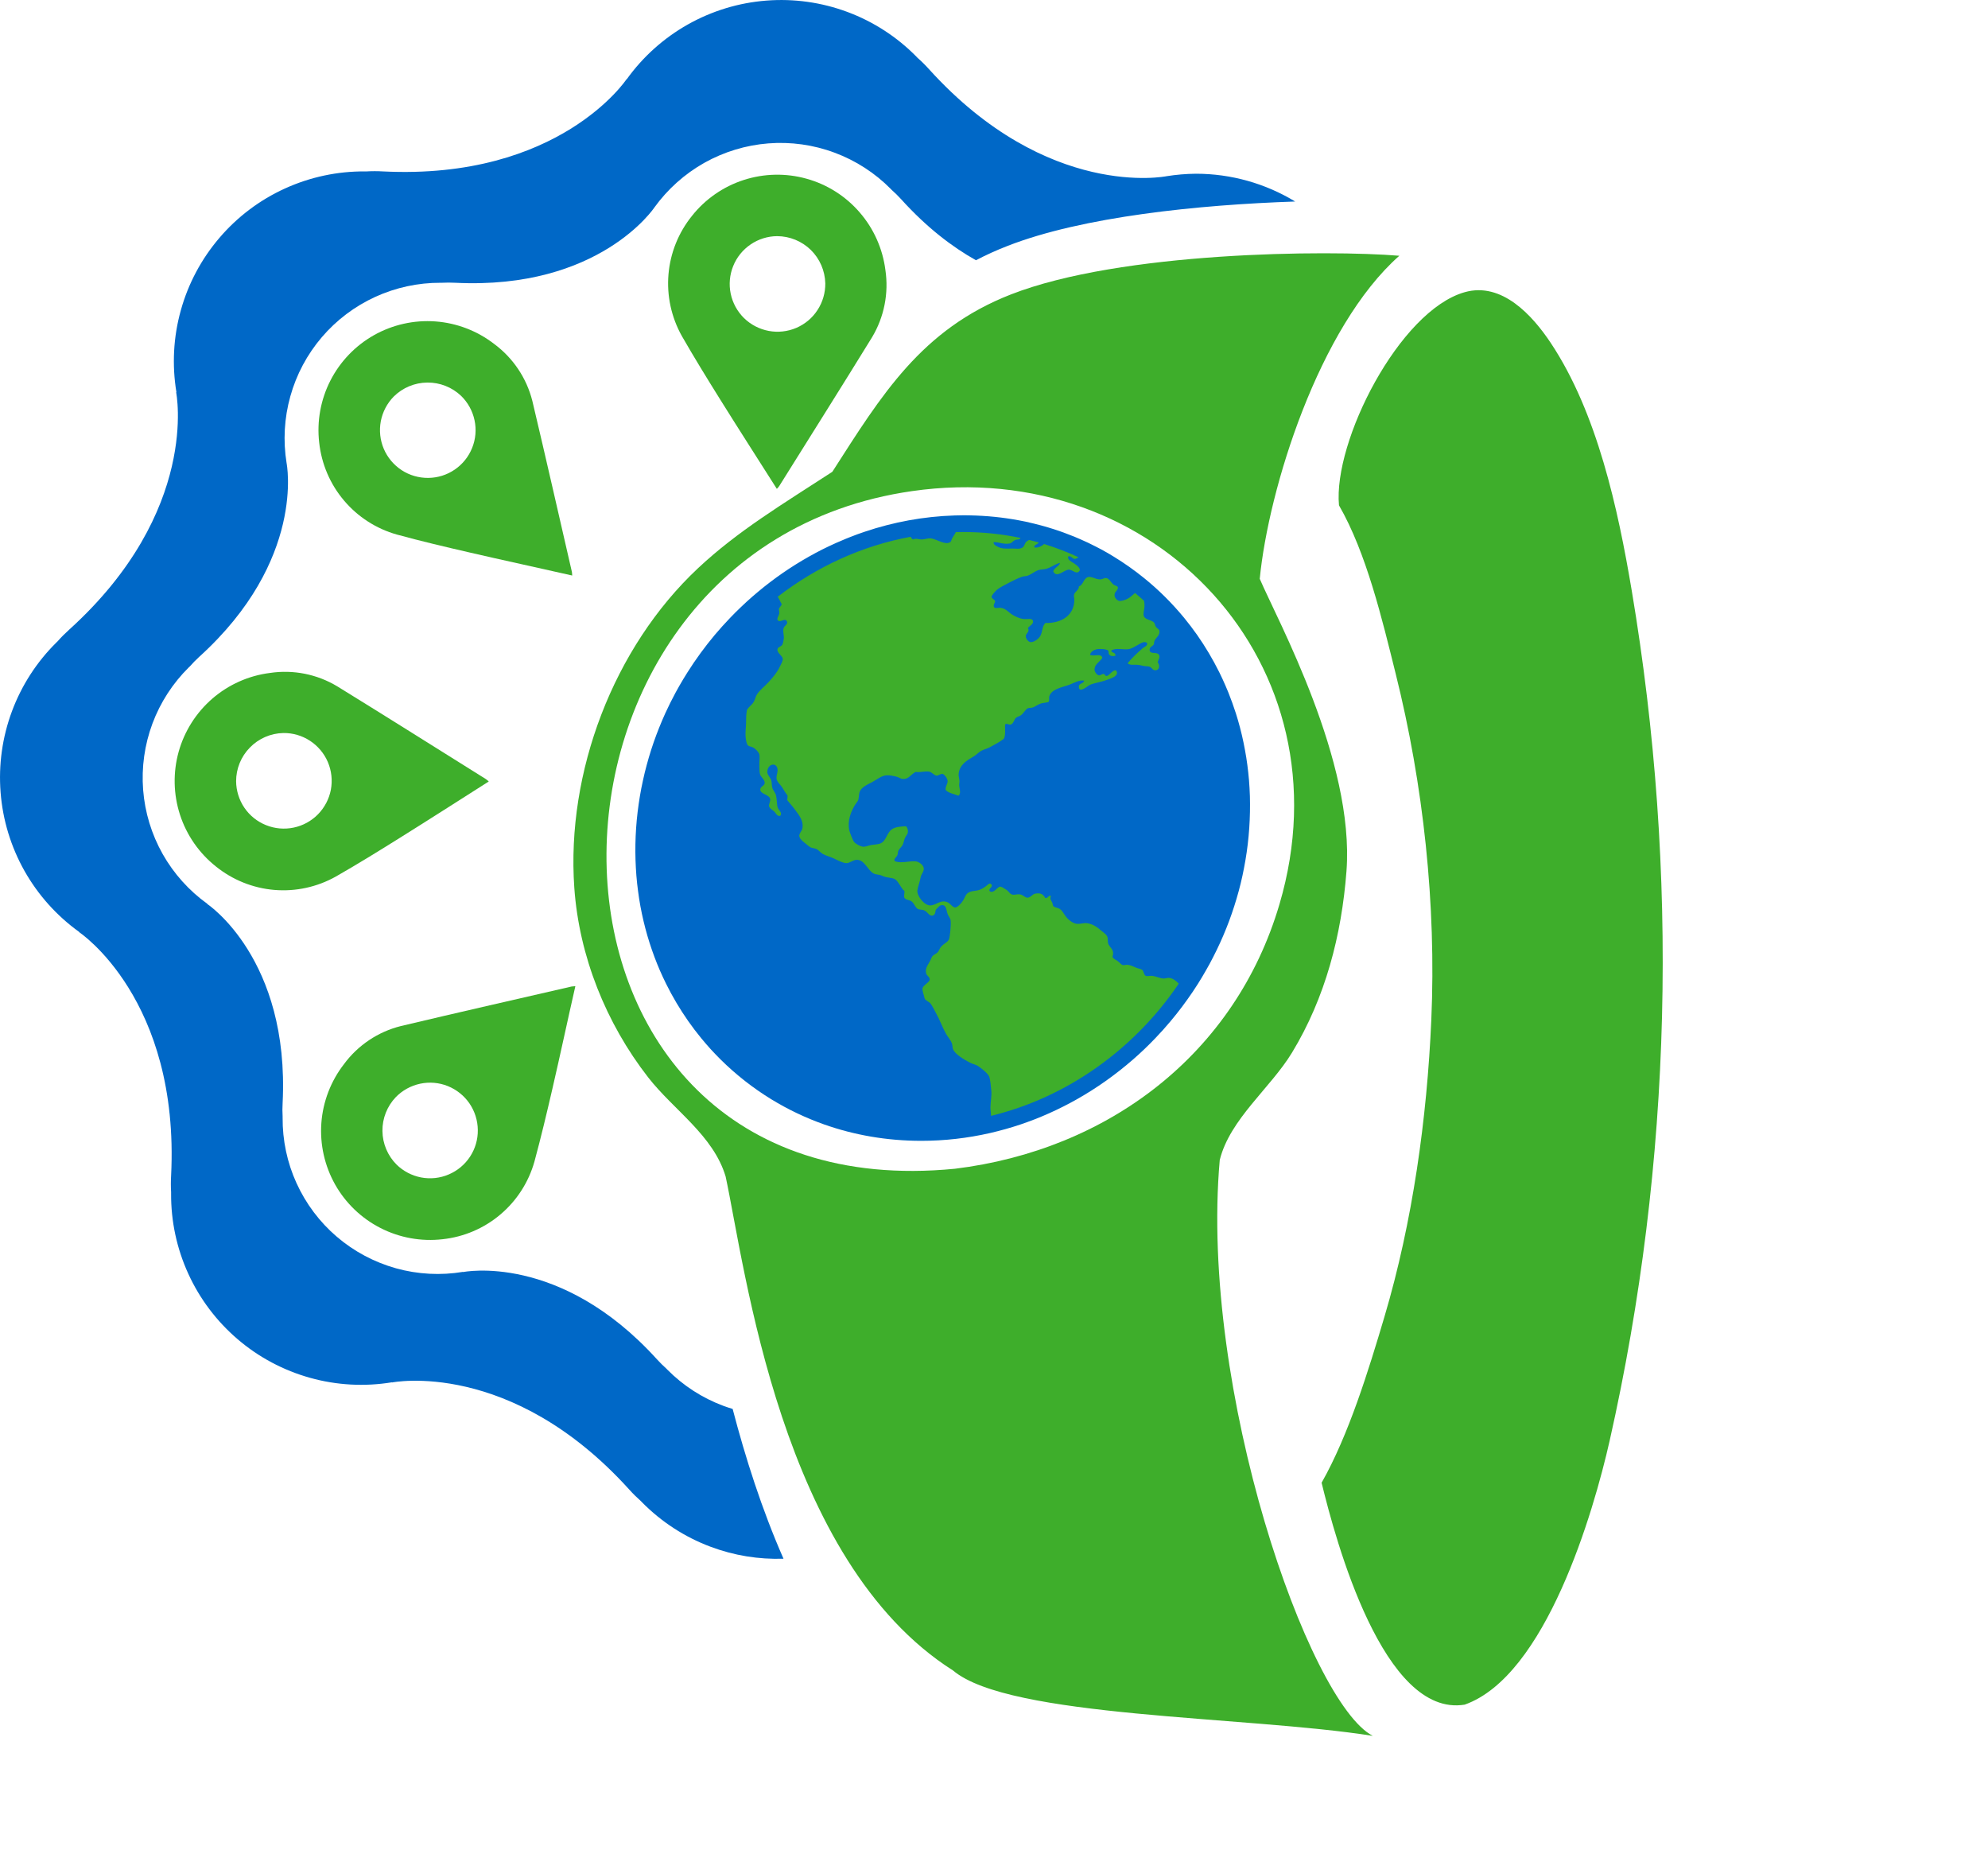 <svg width="43" height="40" viewBox="0 0 43 40" fill="none" xmlns="http://www.w3.org/2000/svg">
<path d="M16.947 33.708C16.411 33.726 15.877 33.639 15.374 33.451C14.814 33.242 14.306 32.913 13.886 32.487C13.882 32.483 13.879 32.48 13.876 32.476C13.872 32.472 13.868 32.467 13.864 32.464C13.775 32.385 13.691 32.302 13.612 32.214C11.044 29.375 8.477 29.897 8.477 29.897V29.893C7.886 29.99 7.282 29.957 6.706 29.796C6.13 29.635 5.595 29.351 5.141 28.962C4.686 28.573 4.321 28.09 4.073 27.546C3.824 27.002 3.697 26.41 3.701 25.812V25.781C3.694 25.663 3.694 25.545 3.701 25.427C3.891 21.603 1.713 20.159 1.713 20.159V20.154C1.227 19.805 0.823 19.354 0.529 18.833C0.236 18.312 0.059 17.733 0.013 17.137C-0.034 16.54 0.05 15.941 0.259 15.38C0.468 14.82 0.796 14.312 1.222 13.892L1.245 13.87C1.323 13.781 1.407 13.697 1.495 13.618C4.333 11.05 3.81 8.483 3.81 8.483H3.816C3.718 7.892 3.75 7.287 3.911 6.711C4.071 6.134 4.356 5.6 4.745 5.145C5.133 4.69 5.617 4.325 6.162 4.077C6.706 3.829 7.298 3.702 7.897 3.707H7.928C8.046 3.7 8.164 3.7 8.282 3.707C12.106 3.897 13.552 1.713 13.552 1.713H13.557C13.906 1.227 14.357 0.823 14.878 0.529C15.399 0.236 15.978 0.059 16.575 0.013C17.171 -0.034 17.77 0.05 18.331 0.259C18.892 0.468 19.4 0.797 19.82 1.223L19.841 1.246C19.93 1.324 20.014 1.407 20.093 1.495C22.662 4.333 25.229 3.811 25.229 3.811C25.44 3.777 25.654 3.759 25.868 3.757C26.631 3.757 27.372 3.968 28.014 4.358C25.928 4.428 23.414 4.684 21.791 5.319C21.549 5.413 21.323 5.516 21.11 5.628C20.596 5.34 20.044 4.92 19.492 4.309C19.427 4.237 19.358 4.17 19.286 4.106L19.268 4.087C18.925 3.74 18.51 3.472 18.052 3.302C17.595 3.131 17.105 3.063 16.619 3.101C16.132 3.139 15.659 3.283 15.233 3.522C14.808 3.762 14.44 4.091 14.154 4.487C14.154 4.487 12.97 6.271 9.847 6.115C9.751 6.11 9.654 6.11 9.558 6.115H9.532C9.044 6.113 8.561 6.217 8.117 6.42C7.673 6.623 7.278 6.921 6.961 7.292C6.644 7.663 6.411 8.099 6.28 8.57C6.148 9.04 6.121 9.533 6.199 10.015C6.199 10.015 6.622 12.112 4.304 14.209C4.233 14.274 4.166 14.343 4.103 14.415C4.101 14.418 4.098 14.42 4.095 14.422C4.092 14.425 4.088 14.428 4.084 14.432C3.737 14.775 3.468 15.19 3.297 15.648C3.127 16.106 3.058 16.595 3.096 17.082C3.134 17.569 3.278 18.042 3.518 18.468C3.758 18.893 4.088 19.261 4.485 19.546V19.551C4.485 19.551 6.269 20.731 6.113 23.854C6.107 23.95 6.107 24.047 6.113 24.143V24.168C6.109 24.657 6.211 25.142 6.414 25.587C6.617 26.032 6.914 26.428 7.286 26.746C7.658 27.064 8.095 27.296 8.566 27.428C9.037 27.559 9.532 27.585 10.014 27.505V27.509C10.014 27.509 12.111 27.079 14.21 29.396C14.275 29.467 14.343 29.535 14.415 29.599L14.432 29.617C14.776 29.965 15.191 30.233 15.649 30.403C15.714 30.427 15.78 30.449 15.847 30.469C16.121 31.518 16.476 32.636 16.947 33.708Z" fill="#0068C7"/>
<path d="M16.803 10.572C16.389 9.919 15.981 9.286 15.583 8.648C15.298 8.191 15.015 7.732 14.747 7.265C14.521 6.86 14.42 6.396 14.459 5.934C14.498 5.471 14.675 5.031 14.966 4.67C15.254 4.306 15.643 4.036 16.084 3.893C16.526 3.75 17 3.74 17.446 3.865C17.893 3.989 18.293 4.243 18.596 4.595C18.9 4.946 19.092 5.379 19.151 5.839C19.226 6.343 19.124 6.857 18.862 7.294C18.2 8.37 17.525 9.438 16.856 10.509C16.847 10.523 16.834 10.54 16.803 10.572ZM16.809 5.107C16.605 5.108 16.405 5.171 16.236 5.286C16.067 5.401 15.935 5.563 15.859 5.753C15.782 5.943 15.763 6.151 15.805 6.352C15.847 6.552 15.947 6.735 16.093 6.879C16.24 7.022 16.425 7.118 16.626 7.156C16.827 7.194 17.035 7.171 17.223 7.091C17.412 7.01 17.572 6.876 17.683 6.704C17.795 6.533 17.853 6.332 17.851 6.127C17.844 5.855 17.732 5.596 17.538 5.405C17.343 5.215 17.082 5.108 16.809 5.107Z" fill="#3EAE2B"/>
<path d="M12.377 12.446C11.622 12.274 10.887 12.117 10.154 11.947C9.628 11.826 9.104 11.702 8.584 11.56C8.138 11.434 7.739 11.178 7.44 10.823C7.14 10.469 6.954 10.033 6.904 9.571C6.851 9.111 6.935 8.644 7.146 8.231C7.357 7.818 7.685 7.476 8.089 7.248C8.493 7.021 8.955 6.917 9.418 6.951C9.881 6.985 10.323 7.155 10.69 7.439C11.099 7.742 11.391 8.178 11.515 8.672C11.807 9.9 12.085 11.133 12.369 12.364C12.373 12.38 12.373 12.398 12.377 12.446ZM8.516 8.576C8.373 8.722 8.276 8.907 8.237 9.108C8.199 9.31 8.221 9.517 8.301 9.706C8.381 9.894 8.516 10.055 8.687 10.167C8.858 10.279 9.059 10.337 9.263 10.335C9.468 10.333 9.667 10.271 9.836 10.155C10.005 10.04 10.136 9.877 10.212 9.687C10.289 9.497 10.307 9.288 10.264 9.088C10.222 8.888 10.121 8.705 9.975 8.562C9.778 8.374 9.515 8.27 9.243 8.273C8.97 8.275 8.71 8.384 8.516 8.576Z" fill="#3EAE2B"/>
<path d="M10.572 16.9C9.919 17.315 9.286 17.721 8.647 18.12C8.191 18.405 7.732 18.689 7.264 18.956C6.859 19.183 6.396 19.284 5.933 19.245C5.471 19.206 5.031 19.029 4.67 18.738C4.307 18.45 4.036 18.06 3.893 17.619C3.75 17.178 3.74 16.704 3.864 16.258C3.989 15.811 4.243 15.411 4.594 15.107C4.945 14.804 5.378 14.611 5.838 14.553C6.342 14.477 6.857 14.579 7.294 14.842C8.369 15.504 9.437 16.178 10.509 16.848C10.523 16.856 10.535 16.869 10.572 16.9ZM5.107 16.894C5.109 17.099 5.171 17.299 5.286 17.468C5.401 17.637 5.564 17.768 5.754 17.844C5.944 17.921 6.152 17.939 6.353 17.897C6.553 17.855 6.736 17.755 6.879 17.609C7.022 17.462 7.119 17.277 7.157 17.076C7.194 16.875 7.171 16.667 7.091 16.479C7.01 16.29 6.875 16.131 6.704 16.019C6.532 15.907 6.331 15.849 6.127 15.852C5.854 15.858 5.595 15.971 5.405 16.166C5.214 16.36 5.107 16.622 5.107 16.894Z" fill="#3EAE2B"/>
<path d="M12.445 21.326C12.273 22.081 12.117 22.817 11.947 23.55C11.826 24.074 11.701 24.599 11.56 25.119C11.434 25.566 11.178 25.965 10.823 26.264C10.469 26.564 10.033 26.75 9.572 26.799C9.111 26.852 8.644 26.768 8.231 26.557C7.818 26.347 7.476 26.019 7.248 25.615C7.021 25.21 6.917 24.748 6.951 24.285C6.985 23.823 7.155 23.381 7.439 23.014C7.741 22.604 8.177 22.312 8.671 22.189C9.901 21.897 11.132 21.617 12.363 21.334C12.39 21.33 12.418 21.327 12.445 21.326ZM8.577 25.184C8.722 25.327 8.908 25.424 9.109 25.463C9.31 25.501 9.518 25.479 9.706 25.398C9.895 25.318 10.055 25.184 10.167 25.013C10.279 24.842 10.338 24.641 10.335 24.436C10.333 24.232 10.27 24.032 10.155 23.863C10.039 23.694 9.876 23.564 9.686 23.487C9.496 23.411 9.287 23.393 9.087 23.436C8.887 23.479 8.704 23.579 8.561 23.726C8.373 23.923 8.269 24.186 8.272 24.458C8.275 24.73 8.384 24.991 8.577 25.184Z" fill="#3EAE2B"/>
<path d="M19.946 24.576C23.529 24.576 26.639 21.582 26.892 17.889C27.146 14.196 24.447 11.202 20.864 11.202C17.282 11.202 14.172 14.196 13.918 17.889C13.665 21.582 16.363 24.576 19.946 24.576Z" fill="#3EAE2B"/>
<path d="M13.988 16.544C13.958 16.654 13.931 16.765 13.907 16.877C13.882 16.989 13.86 17.102 13.841 17.216C13.803 17.443 13.775 17.674 13.759 17.907C13.743 18.141 13.739 18.371 13.746 18.599C13.75 18.712 13.756 18.825 13.765 18.937C13.774 19.049 13.786 19.16 13.801 19.27C13.815 19.38 13.832 19.489 13.852 19.598C13.892 19.814 13.942 20.026 14.002 20.233C14.032 20.336 14.065 20.439 14.1 20.54C14.135 20.641 14.172 20.741 14.212 20.84C14.232 20.889 14.252 20.938 14.273 20.986C14.316 21.084 14.36 21.179 14.407 21.274C14.547 21.557 14.708 21.827 14.887 22.083C14.977 22.211 15.071 22.335 15.17 22.455C15.236 22.535 15.303 22.613 15.373 22.69C15.443 22.766 15.515 22.841 15.588 22.914C15.919 23.241 16.287 23.53 16.687 23.775C16.776 23.829 16.866 23.881 16.958 23.931C17.142 24.031 17.332 24.121 17.527 24.202C17.624 24.242 17.723 24.28 17.824 24.316C18.475 24.546 19.182 24.671 19.926 24.671C20.433 24.671 20.931 24.613 21.413 24.503C21.638 24.451 21.86 24.389 22.077 24.316C22.182 24.28 22.286 24.242 22.39 24.202C22.596 24.121 22.798 24.031 22.995 23.931C23.094 23.881 23.192 23.829 23.288 23.775C23.721 23.531 24.129 23.241 24.505 22.914C24.589 22.841 24.671 22.766 24.751 22.69C24.831 22.613 24.91 22.535 24.986 22.455C25.102 22.335 25.213 22.211 25.32 22.083C25.49 21.881 25.649 21.669 25.797 21.45C25.836 21.392 25.874 21.333 25.912 21.274C25.971 21.18 26.029 21.084 26.084 20.986C26.112 20.938 26.139 20.889 26.166 20.84C26.219 20.741 26.27 20.641 26.319 20.54C26.368 20.439 26.415 20.336 26.459 20.233C26.548 20.026 26.627 19.814 26.696 19.598C26.731 19.489 26.763 19.38 26.793 19.27C26.823 19.16 26.85 19.049 26.874 18.937C26.898 18.825 26.92 18.712 26.939 18.599C26.978 18.371 27.005 18.141 27.021 17.907C27.037 17.674 27.041 17.443 27.035 17.216C27.031 17.102 27.025 16.989 27.016 16.877C27.006 16.765 26.995 16.654 26.98 16.544C26.966 16.434 26.948 16.325 26.928 16.217C26.889 16.001 26.839 15.789 26.779 15.582C26.764 15.53 26.748 15.478 26.732 15.427C26.683 15.274 26.628 15.123 26.569 14.975C26.549 14.926 26.528 14.877 26.507 14.828C26.465 14.731 26.421 14.635 26.374 14.54C26.233 14.257 26.073 13.987 25.894 13.731C25.804 13.604 25.71 13.479 25.611 13.359C25.545 13.279 25.477 13.201 25.407 13.124C25.338 13.048 25.266 12.973 25.192 12.9C25.05 12.759 24.901 12.626 24.745 12.5C24.539 12.333 24.321 12.179 24.094 12.04C24.005 11.985 23.915 11.933 23.823 11.883C23.781 11.861 23.739 11.839 23.696 11.817C23.645 11.791 23.594 11.766 23.543 11.741C23.521 11.731 23.499 11.721 23.477 11.711C23.404 11.677 23.329 11.644 23.254 11.613C23.253 11.612 23.252 11.612 23.251 11.611C23.17 11.578 23.089 11.547 23.007 11.517C22.99 11.511 22.974 11.505 22.957 11.499C22.765 11.431 22.569 11.373 22.368 11.324C22.305 11.308 22.242 11.294 22.179 11.28C22.133 11.271 22.087 11.262 22.041 11.253C21.696 11.188 21.34 11.152 20.976 11.145C20.935 11.144 20.895 11.143 20.855 11.143C20.786 11.143 20.717 11.145 20.649 11.147C19.977 11.168 19.324 11.29 18.703 11.499C18.598 11.534 18.494 11.572 18.391 11.613C18.359 11.625 18.328 11.638 18.296 11.651C18.225 11.68 18.154 11.71 18.085 11.741C17.984 11.786 17.884 11.834 17.785 11.883C17.686 11.933 17.589 11.985 17.492 12.04C17.105 12.258 16.738 12.512 16.396 12.798C16.355 12.832 16.315 12.866 16.275 12.901C16.192 12.973 16.11 13.048 16.03 13.125C15.95 13.201 15.871 13.279 15.794 13.36C15.679 13.48 15.567 13.604 15.46 13.731C15.246 13.987 15.048 14.257 14.869 14.541C14.809 14.635 14.752 14.731 14.696 14.828C14.668 14.877 14.641 14.926 14.614 14.975C14.534 15.123 14.459 15.274 14.389 15.427C14.366 15.478 14.343 15.53 14.321 15.582C14.233 15.789 14.153 16.001 14.084 16.217C14.05 16.325 14.017 16.434 13.988 16.544ZM19.699 11.608C19.711 11.63 19.72 11.656 19.751 11.666C19.815 11.633 19.875 11.668 19.943 11.666C20.01 11.664 20.071 11.633 20.144 11.644C20.272 11.665 20.445 11.794 20.552 11.724C20.579 11.707 20.575 11.676 20.601 11.63C20.622 11.593 20.654 11.553 20.674 11.507C20.726 11.506 20.778 11.505 20.83 11.505C21.259 11.505 21.675 11.549 22.074 11.633C22.054 11.679 21.999 11.659 21.951 11.681C21.906 11.701 21.887 11.744 21.839 11.753C21.708 11.778 21.605 11.72 21.492 11.724C21.483 11.774 21.542 11.803 21.571 11.818C21.669 11.873 21.752 11.865 21.896 11.862C21.969 11.86 22.052 11.884 22.118 11.84C22.16 11.812 22.162 11.751 22.198 11.717C22.213 11.703 22.235 11.688 22.26 11.676C22.329 11.693 22.397 11.711 22.466 11.73C22.451 11.779 22.374 11.768 22.368 11.833C22.416 11.863 22.534 11.816 22.582 11.765C22.599 11.77 22.616 11.775 22.633 11.78C22.731 11.812 22.829 11.845 22.925 11.882C23.062 11.933 23.196 11.99 23.328 12.051C23.3 12.067 23.271 12.087 23.248 12.087C23.19 12.086 23.17 12.006 23.102 12.036C23.091 12.114 23.175 12.145 23.228 12.181C23.284 12.22 23.344 12.259 23.36 12.326C23.294 12.451 23.21 12.319 23.118 12.319C23.017 12.318 22.856 12.515 22.781 12.355C22.808 12.271 22.901 12.257 22.929 12.174C22.909 12.177 22.89 12.184 22.87 12.191C22.835 12.205 22.801 12.224 22.765 12.243C22.718 12.267 22.668 12.292 22.614 12.305C22.563 12.316 22.515 12.313 22.47 12.326C22.383 12.352 22.319 12.416 22.226 12.45C22.19 12.463 22.148 12.459 22.111 12.471C22.023 12.501 21.916 12.553 21.824 12.602C21.73 12.652 21.624 12.704 21.564 12.754C21.532 12.781 21.446 12.876 21.447 12.906C21.447 12.95 21.526 12.964 21.525 13.008C21.522 13.035 21.473 13.092 21.503 13.131C21.529 13.167 21.59 13.138 21.651 13.146C21.759 13.16 21.824 13.251 21.904 13.298C21.965 13.334 22.056 13.376 22.127 13.385C22.224 13.398 22.336 13.356 22.344 13.436C22.351 13.513 22.244 13.54 22.234 13.588C22.281 13.659 22.191 13.693 22.187 13.755C22.183 13.806 22.239 13.881 22.291 13.886C22.363 13.892 22.473 13.814 22.508 13.741C22.55 13.654 22.543 13.536 22.612 13.472C22.943 13.482 23.235 13.319 23.238 12.972C23.238 12.938 23.222 12.893 23.232 12.856C23.246 12.8 23.344 12.752 23.336 12.682C23.373 12.67 23.396 12.641 23.417 12.608C23.447 12.558 23.473 12.502 23.524 12.483C23.528 12.482 23.531 12.479 23.535 12.479C23.565 12.472 23.595 12.478 23.626 12.487C23.682 12.505 23.741 12.534 23.81 12.529C23.844 12.527 23.891 12.495 23.926 12.5C23.995 12.51 24.03 12.598 24.08 12.638C24.124 12.674 24.173 12.663 24.182 12.711C24.163 12.791 24.108 12.794 24.107 12.868C24.107 12.869 24.107 12.87 24.107 12.87C24.107 12.937 24.172 12.987 24.205 12.994C24.256 13.004 24.333 12.975 24.386 12.95C24.444 12.923 24.499 12.865 24.551 12.824C24.617 12.879 24.682 12.935 24.745 12.992C24.751 13.025 24.754 13.054 24.755 13.073C24.76 13.152 24.735 13.212 24.734 13.284C24.735 13.406 24.887 13.394 24.957 13.458C24.978 13.477 24.983 13.527 25 13.552C25.033 13.601 25.077 13.601 25.079 13.654C25.084 13.779 24.958 13.79 24.96 13.929C24.931 13.984 24.866 13.98 24.866 14.053C24.867 14.167 25.034 14.079 25.072 14.169C25.093 14.217 25.062 14.252 25.04 14.321C25.091 14.388 25.083 14.495 24.986 14.495C24.926 14.495 24.915 14.43 24.856 14.415C24.823 14.407 24.777 14.409 24.736 14.401C24.7 14.394 24.657 14.383 24.623 14.379C24.536 14.368 24.439 14.395 24.39 14.343C24.483 14.228 24.604 14.115 24.719 14.016C24.754 13.987 24.825 13.967 24.812 13.908C24.755 13.853 24.677 13.911 24.617 13.944C24.555 13.978 24.48 14.028 24.411 14.038C24.292 14.056 24.14 14.003 24.039 14.067C24.022 14.122 24.146 14.101 24.123 14.183C24.076 14.191 24.031 14.195 23.997 14.161C23.966 14.131 23.988 14.085 23.968 14.067C23.933 14.036 23.797 14.028 23.735 14.038C23.659 14.051 23.59 14.096 23.576 14.161C23.663 14.204 23.818 14.117 23.843 14.227C23.787 14.317 23.668 14.367 23.675 14.488C23.678 14.534 23.728 14.597 23.767 14.604C23.806 14.611 23.831 14.571 23.869 14.575C23.909 14.579 23.896 14.626 23.944 14.618C24.015 14.589 24.059 14.491 24.138 14.495C24.224 14.612 24.041 14.668 23.938 14.705C23.821 14.748 23.671 14.77 23.582 14.807C23.535 14.826 23.351 14.996 23.336 14.865C23.325 14.77 23.426 14.798 23.453 14.72C23.344 14.698 23.236 14.768 23.133 14.807C22.986 14.862 22.741 14.897 22.695 15.061C22.686 15.094 22.703 15.155 22.68 15.177C22.662 15.195 22.56 15.198 22.514 15.213C22.444 15.237 22.38 15.289 22.337 15.3C22.304 15.309 22.257 15.307 22.236 15.315C22.178 15.337 22.152 15.415 22.083 15.467C22.055 15.488 21.995 15.504 21.973 15.525C21.933 15.563 21.922 15.656 21.856 15.67C21.814 15.674 21.783 15.639 21.742 15.663C21.731 15.755 21.759 15.881 21.714 15.975C21.625 16.045 21.529 16.094 21.416 16.156C21.354 16.191 21.3 16.199 21.226 16.236C21.173 16.262 21.122 16.324 21.06 16.359C20.919 16.441 20.748 16.537 20.735 16.744C20.732 16.788 20.751 16.837 20.753 16.889C20.755 16.92 20.745 16.95 20.747 16.983C20.75 17.059 20.797 17.156 20.731 17.208C20.638 17.168 20.517 17.154 20.455 17.085C20.441 17.013 20.501 16.954 20.497 16.889C20.494 16.837 20.428 16.743 20.386 16.736C20.343 16.73 20.3 16.776 20.256 16.773C20.203 16.768 20.158 16.694 20.09 16.686C19.991 16.674 19.915 16.709 19.805 16.693C19.693 16.752 19.655 16.856 19.524 16.845C19.478 16.842 19.438 16.806 19.385 16.794C19.328 16.782 19.241 16.761 19.18 16.766C19.058 16.774 18.964 16.863 18.856 16.918C18.761 16.967 18.627 17.027 18.593 17.128C18.574 17.183 18.581 17.259 18.559 17.31C18.544 17.343 18.514 17.372 18.495 17.404C18.405 17.552 18.325 17.749 18.371 17.962C18.378 17.994 18.445 18.173 18.475 18.209C18.509 18.249 18.613 18.309 18.675 18.311C18.727 18.312 18.79 18.284 18.841 18.274C18.901 18.264 18.974 18.263 19.029 18.245C19.186 18.195 19.17 17.983 19.329 17.912C19.399 17.881 19.477 17.874 19.596 17.868C19.631 17.9 19.645 17.957 19.636 18.006C19.63 18.043 19.593 18.076 19.571 18.129C19.552 18.175 19.544 18.23 19.526 18.267C19.501 18.316 19.452 18.352 19.431 18.398C19.418 18.428 19.422 18.465 19.411 18.492C19.391 18.54 19.326 18.573 19.352 18.622C19.5 18.684 19.69 18.605 19.822 18.63C19.877 18.64 19.988 18.709 19.981 18.797C19.976 18.863 19.924 18.906 19.912 18.978C19.897 19.069 19.852 19.18 19.843 19.254C19.828 19.374 19.994 19.582 20.12 19.58C20.255 19.578 20.343 19.443 20.502 19.515C20.554 19.539 20.605 19.628 20.665 19.624C20.715 19.62 20.796 19.532 20.833 19.471C20.878 19.397 20.885 19.335 20.958 19.297C21.038 19.257 21.097 19.276 21.198 19.239C21.242 19.223 21.282 19.194 21.324 19.166C21.36 19.142 21.401 19.079 21.441 19.123C21.494 19.181 21.365 19.213 21.409 19.275C21.504 19.329 21.565 19.176 21.637 19.174C21.66 19.173 21.735 19.219 21.774 19.246C21.827 19.284 21.843 19.336 21.902 19.348C21.941 19.356 22.005 19.333 22.06 19.341C22.132 19.351 22.171 19.415 22.226 19.413C22.293 19.411 22.33 19.337 22.389 19.326C22.516 19.303 22.56 19.34 22.61 19.42C22.671 19.431 22.679 19.347 22.734 19.377C22.699 19.44 22.738 19.469 22.76 19.522C22.774 19.556 22.769 19.58 22.783 19.595C22.815 19.628 22.881 19.628 22.928 19.66C22.979 19.693 23.004 19.756 23.059 19.827C23.116 19.899 23.216 19.974 23.298 19.979C23.376 19.984 23.442 19.956 23.506 19.964C23.652 19.983 23.739 20.058 23.836 20.139C23.891 20.184 23.94 20.215 23.955 20.269C23.966 20.307 23.956 20.357 23.968 20.4C23.993 20.49 24.119 20.534 24.062 20.69C24.08 20.735 24.127 20.752 24.176 20.784C24.216 20.81 24.247 20.864 24.291 20.871C24.32 20.876 24.352 20.862 24.377 20.864C24.458 20.869 24.511 20.901 24.58 20.929C24.622 20.946 24.677 20.953 24.705 20.973C24.739 20.998 24.738 21.081 24.782 21.103C24.81 21.118 24.876 21.098 24.924 21.103C25 21.112 25.1 21.16 25.169 21.161C25.211 21.162 25.247 21.144 25.284 21.147C25.37 21.154 25.434 21.209 25.497 21.271C24.542 22.683 23.089 23.73 21.436 24.131C21.435 24.067 21.422 24.003 21.423 23.94C21.427 23.802 21.454 23.704 21.441 23.577C21.431 23.48 21.421 23.333 21.391 23.272C21.357 23.205 21.215 23.09 21.143 23.047C21.095 23.019 21.036 23.009 20.983 22.982C20.871 22.924 20.655 22.802 20.612 22.685C20.599 22.651 20.605 22.606 20.591 22.569C20.566 22.494 20.505 22.43 20.463 22.358C20.385 22.221 20.326 22.05 20.245 21.908C20.204 21.837 20.17 21.755 20.124 21.698C20.097 21.664 20.005 21.633 19.997 21.582C19.985 21.515 19.943 21.423 19.954 21.372C19.969 21.302 20.105 21.246 20.11 21.183C20.113 21.129 20.045 21.098 20.033 21.052C20.005 20.942 20.066 20.877 20.116 20.784C20.132 20.754 20.149 20.705 20.165 20.683C20.194 20.643 20.248 20.631 20.286 20.588C20.307 20.564 20.323 20.514 20.35 20.48C20.409 20.406 20.499 20.379 20.526 20.313C20.547 20.259 20.576 19.989 20.561 19.899C20.552 19.847 20.507 19.804 20.493 19.754C20.466 19.667 20.465 19.571 20.377 19.573C20.322 19.574 20.279 19.636 20.241 19.674C20.23 19.726 20.23 19.782 20.176 19.798C20.093 19.822 20.07 19.711 19.977 19.682C19.941 19.67 19.881 19.671 19.858 19.66C19.791 19.628 19.776 19.526 19.706 19.486C19.647 19.453 19.595 19.464 19.561 19.413C19.548 19.378 19.565 19.315 19.564 19.268C19.489 19.221 19.435 19.048 19.347 19.007C19.288 18.98 19.196 18.982 19.122 18.956C19.088 18.944 19.062 18.928 19.025 18.92C18.98 18.91 18.933 18.909 18.899 18.891C18.763 18.82 18.703 18.589 18.528 18.594C18.453 18.596 18.376 18.667 18.309 18.666C18.242 18.666 18.133 18.612 18.052 18.572C17.967 18.53 17.872 18.508 17.802 18.47C17.746 18.44 17.709 18.384 17.66 18.361C17.622 18.344 17.565 18.341 17.534 18.325C17.49 18.303 17.446 18.256 17.392 18.216C17.341 18.178 17.287 18.12 17.288 18.071C17.29 18.015 17.347 17.966 17.356 17.912C17.386 17.739 17.27 17.615 17.198 17.513C17.145 17.437 17.081 17.373 17.027 17.302C17.034 17.256 17.035 17.247 17.034 17.201C16.993 17.157 16.96 17.092 16.918 17.027C16.88 16.968 16.802 16.904 16.796 16.838C16.788 16.757 16.837 16.685 16.812 16.606C16.77 16.475 16.587 16.534 16.598 16.708C16.601 16.755 16.663 16.82 16.68 16.867C16.697 16.916 16.689 16.976 16.704 17.034C16.718 17.09 16.77 17.138 16.785 17.201C16.808 17.3 16.8 17.407 16.824 17.469C16.844 17.524 16.931 17.577 16.876 17.643C16.807 17.658 16.786 17.589 16.747 17.549C16.725 17.527 16.643 17.485 16.634 17.433C16.626 17.39 16.667 17.333 16.659 17.281C16.641 17.178 16.438 17.176 16.445 17.07C16.449 17.004 16.535 16.996 16.54 16.933C16.545 16.863 16.455 16.803 16.439 16.744C16.424 16.689 16.427 16.603 16.425 16.526C16.424 16.454 16.438 16.371 16.425 16.316C16.414 16.266 16.345 16.198 16.3 16.171C16.24 16.135 16.189 16.15 16.163 16.098C16.139 16.053 16.128 15.959 16.126 15.91C16.121 15.822 16.136 15.727 16.137 15.634C16.139 15.541 16.136 15.451 16.157 15.351C16.197 15.281 16.264 15.246 16.304 15.177C16.333 15.129 16.34 15.069 16.372 15.018C16.431 14.923 16.55 14.835 16.633 14.742C16.723 14.641 16.805 14.545 16.861 14.43C16.881 14.389 16.934 14.299 16.931 14.248C16.926 14.179 16.801 14.121 16.817 14.038C16.827 13.987 16.899 13.987 16.924 13.937C16.936 13.91 16.951 13.837 16.954 13.806C16.96 13.736 16.929 13.663 16.948 13.588C16.964 13.525 17.059 13.499 17.016 13.429C16.973 13.36 16.88 13.466 16.831 13.421C16.785 13.38 16.847 13.331 16.856 13.255C16.86 13.225 16.843 13.19 16.848 13.168C16.855 13.135 16.921 13.081 16.905 13.059C16.882 13.026 16.858 12.959 16.822 12.905C17.661 12.257 18.645 11.801 19.699 11.608Z" fill="#0068C7"/>
<path d="M29.693 37.539C28.307 36.82 25.942 30.052 26.383 25.085C26.603 24.2 27.479 23.532 27.945 22.765C28.668 21.575 29.019 20.221 29.124 18.839C29.304 16.457 27.632 13.413 27.248 12.517C27.437 10.575 28.527 7.069 30.267 5.531C28.719 5.403 24.239 5.439 21.864 6.368C19.925 7.126 19.069 8.543 18.003 10.203C16.925 10.905 15.964 11.477 15.099 12.287C13.266 14.005 12.247 16.702 12.422 19.196C12.526 20.678 13.109 22.129 14.019 23.298C14.573 24.009 15.427 24.548 15.695 25.442C16.122 27.425 16.881 33.757 20.615 36.126C21.834 37.154 26.944 37.105 29.693 37.539ZM31.68 6.319C30.268 6.72 28.834 9.546 28.962 10.928C29.556 11.958 29.895 13.392 30.185 14.556C30.789 16.969 31.068 19.566 30.959 22.051C30.866 24.186 30.555 26.423 29.945 28.476C29.604 29.626 29.171 31.035 28.586 32.065C28.892 33.324 29.926 37.149 31.68 36.864C33.435 36.244 34.466 32.709 34.817 31.153C36.176 25.12 36.318 18.864 35.294 12.771C34.997 11.006 34.548 8.93 33.545 7.42C33.148 6.822 32.486 6.09 31.68 6.319ZM19.723 10.621C24.993 9.861 29.202 14.373 27.675 19.553C26.719 22.799 23.967 24.869 20.654 25.275C10.789 26.242 10.746 11.915 19.723 10.621Z" fill="#3EAE2B"/>
</svg>
